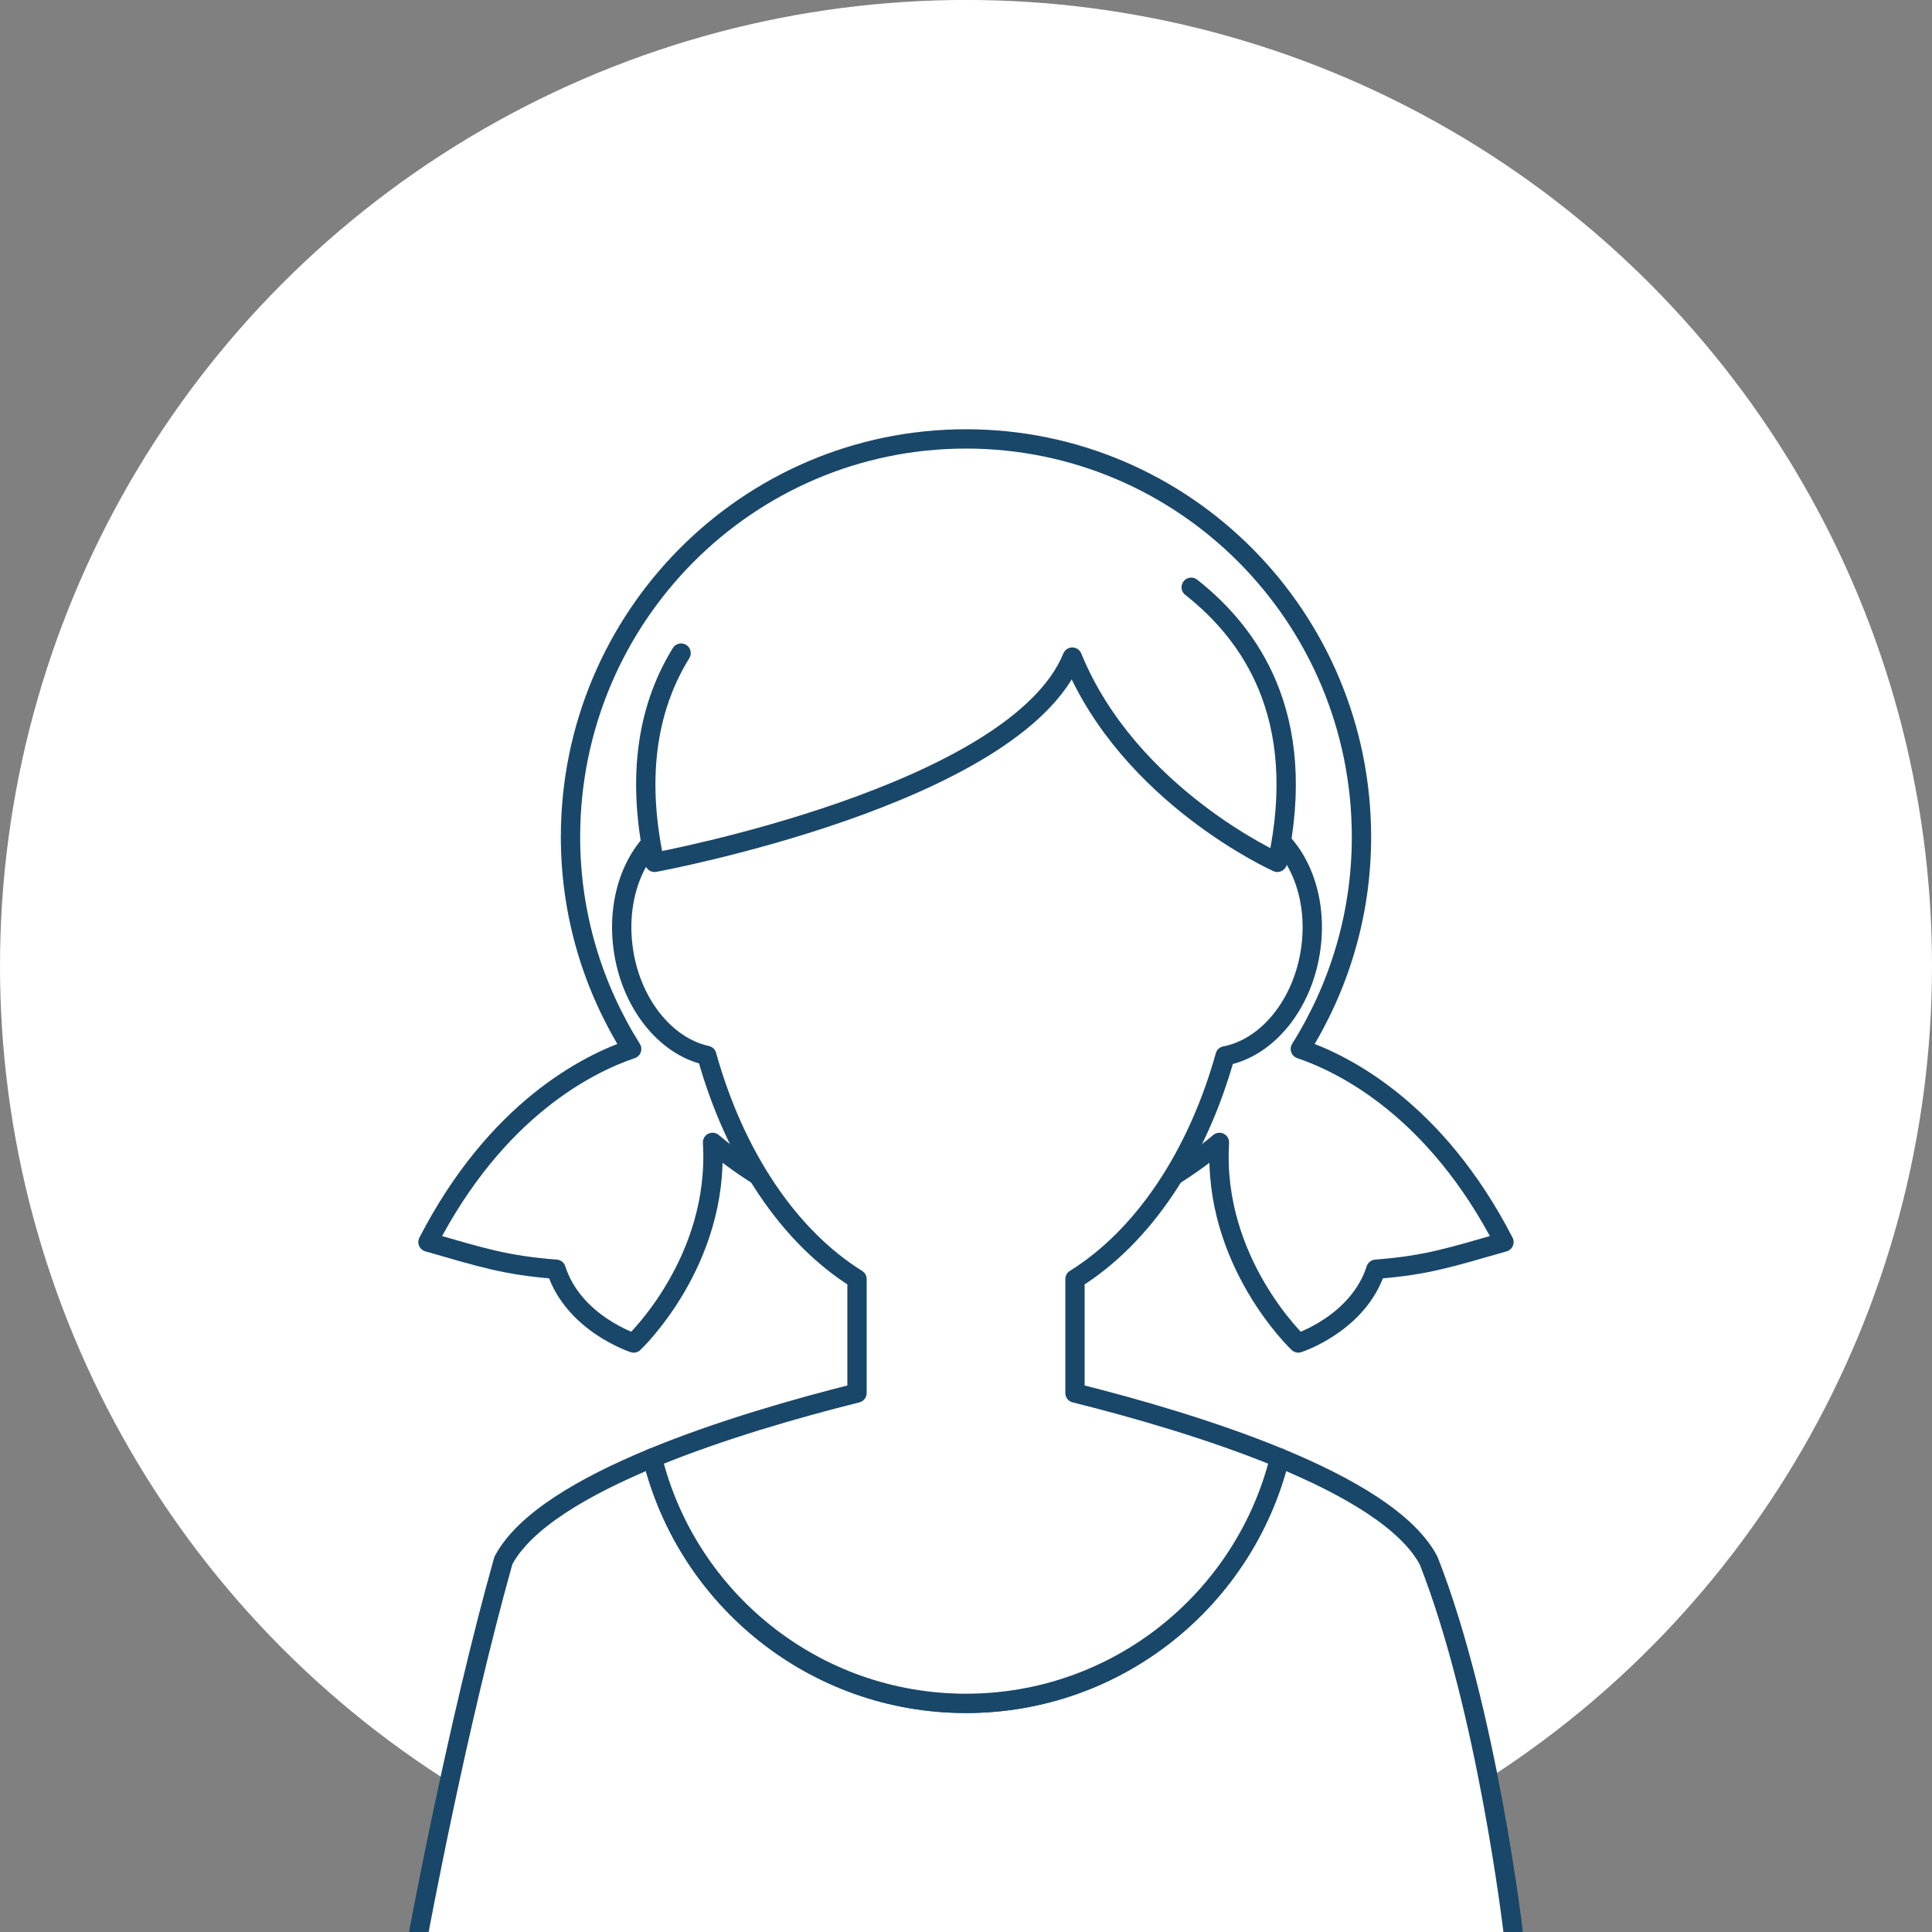 <svg version="1.1" id="Calque_4" xmlns="http://www.w3.org/2000/svg" xmlns:xlink="http://www.w3.org/1999/xlink" x="0px" y="0px"
	 width="100px" height="100px" viewBox="0 0 100 100" enable-background="new 0 0 100 100" xml:space="preserve">
<rect x="0" y="0" width="100" height="100" fill="#808080" stroke="none"/>
<circle fill="#FFFFFF" cx="50" cy="49.998" r="50"/>
<path fill="#FFFFFF" stroke="#194769" stroke-linecap="round" stroke-linejoin="round" stroke-miterlimit="10" d="M67.305,54.295c1.994-3.18,3.165-6.935,3.165-10.973c0-11.377-9.164-20.604-20.47-20.604s-20.471,9.227-20.471,20.604c0,4.038,1.171,7.793,3.166,10.973c-2.259,0.767-6.995,3.119-10.543,9.994c2.812,0.805,4.018,1.205,6.63,1.406c0.904,2.812,4.018,3.818,4.018,3.818s4.46-4.205,4.081-10.383c3.553,2.99,8.125,4.795,13.119,4.795c4.993,0,9.565-1.804,13.118-4.794c-0.379,6.177,4.081,10.382,4.081,10.382s3.113-1.006,4.017-3.818c2.613-0.201,3.818-0.602,6.63-1.406C74.299,57.414,69.562,55.062,67.305,54.295z"/>
<path fill="#FFFFFF" stroke="#194769" stroke-linecap="round" stroke-linejoin="round" stroke-miterlimit="10" d="M78.32,100c0,0-1.347-11.535-4.375-19.225c-1.082-2.047-4.137-3.838-7.713-5.314C64.433,82.756,57.85,88.166,50,88.166c-7.851,0-14.434-5.41-16.232-12.705c-3.578,1.477-6.633,3.268-7.714,5.314C23.672,89.242,21.679,100,21.679,100"/>
<path fill="#FFFFFF" stroke="#194769" stroke-linecap="round" stroke-linejoin="round" stroke-miterlimit="10" d="M63.846,40.409c0.146,0.63,0.269,1.282,0.367,1.956c2.451,0.489,4.068,3.386,3.643,6.668c-0.378,2.93-2.26,5.206-4.444,5.618c-1.454,5.197-4.256,9.368-7.771,11.554v5.896c3.146,0.787,7.115,1.926,10.592,3.36C64.433,82.756,57.85,88.166,50,88.166c-7.851,0-14.434-5.41-16.232-12.705c3.476-1.434,7.445-2.572,10.591-3.359v-5.896c-3.52-2.189-6.324-6.369-7.776-11.577c-2.139-0.466-3.964-2.713-4.336-5.595c-0.42-3.237,1.145-6.103,3.539-6.65c0.136-0.936,0.319-1.829,0.545-2.68l19.545-7.078L63.846,40.409z"/>
<path fill="#FFFFFF" stroke="#194769" stroke-linecap="round" stroke-linejoin="round" stroke-miterlimit="10" d="M35.253,33.804c-1.626,2.633-2.38,6.146-1.372,10.831c0,0,18.683-3.434,21.621-10.623c2.938,7.189,10.615,10.623,10.615,10.623c0.811-3.766,0.482-6.774-0.522-9.177c-0.89-2.126-2.309-3.779-3.938-5.061"/>
</svg>
